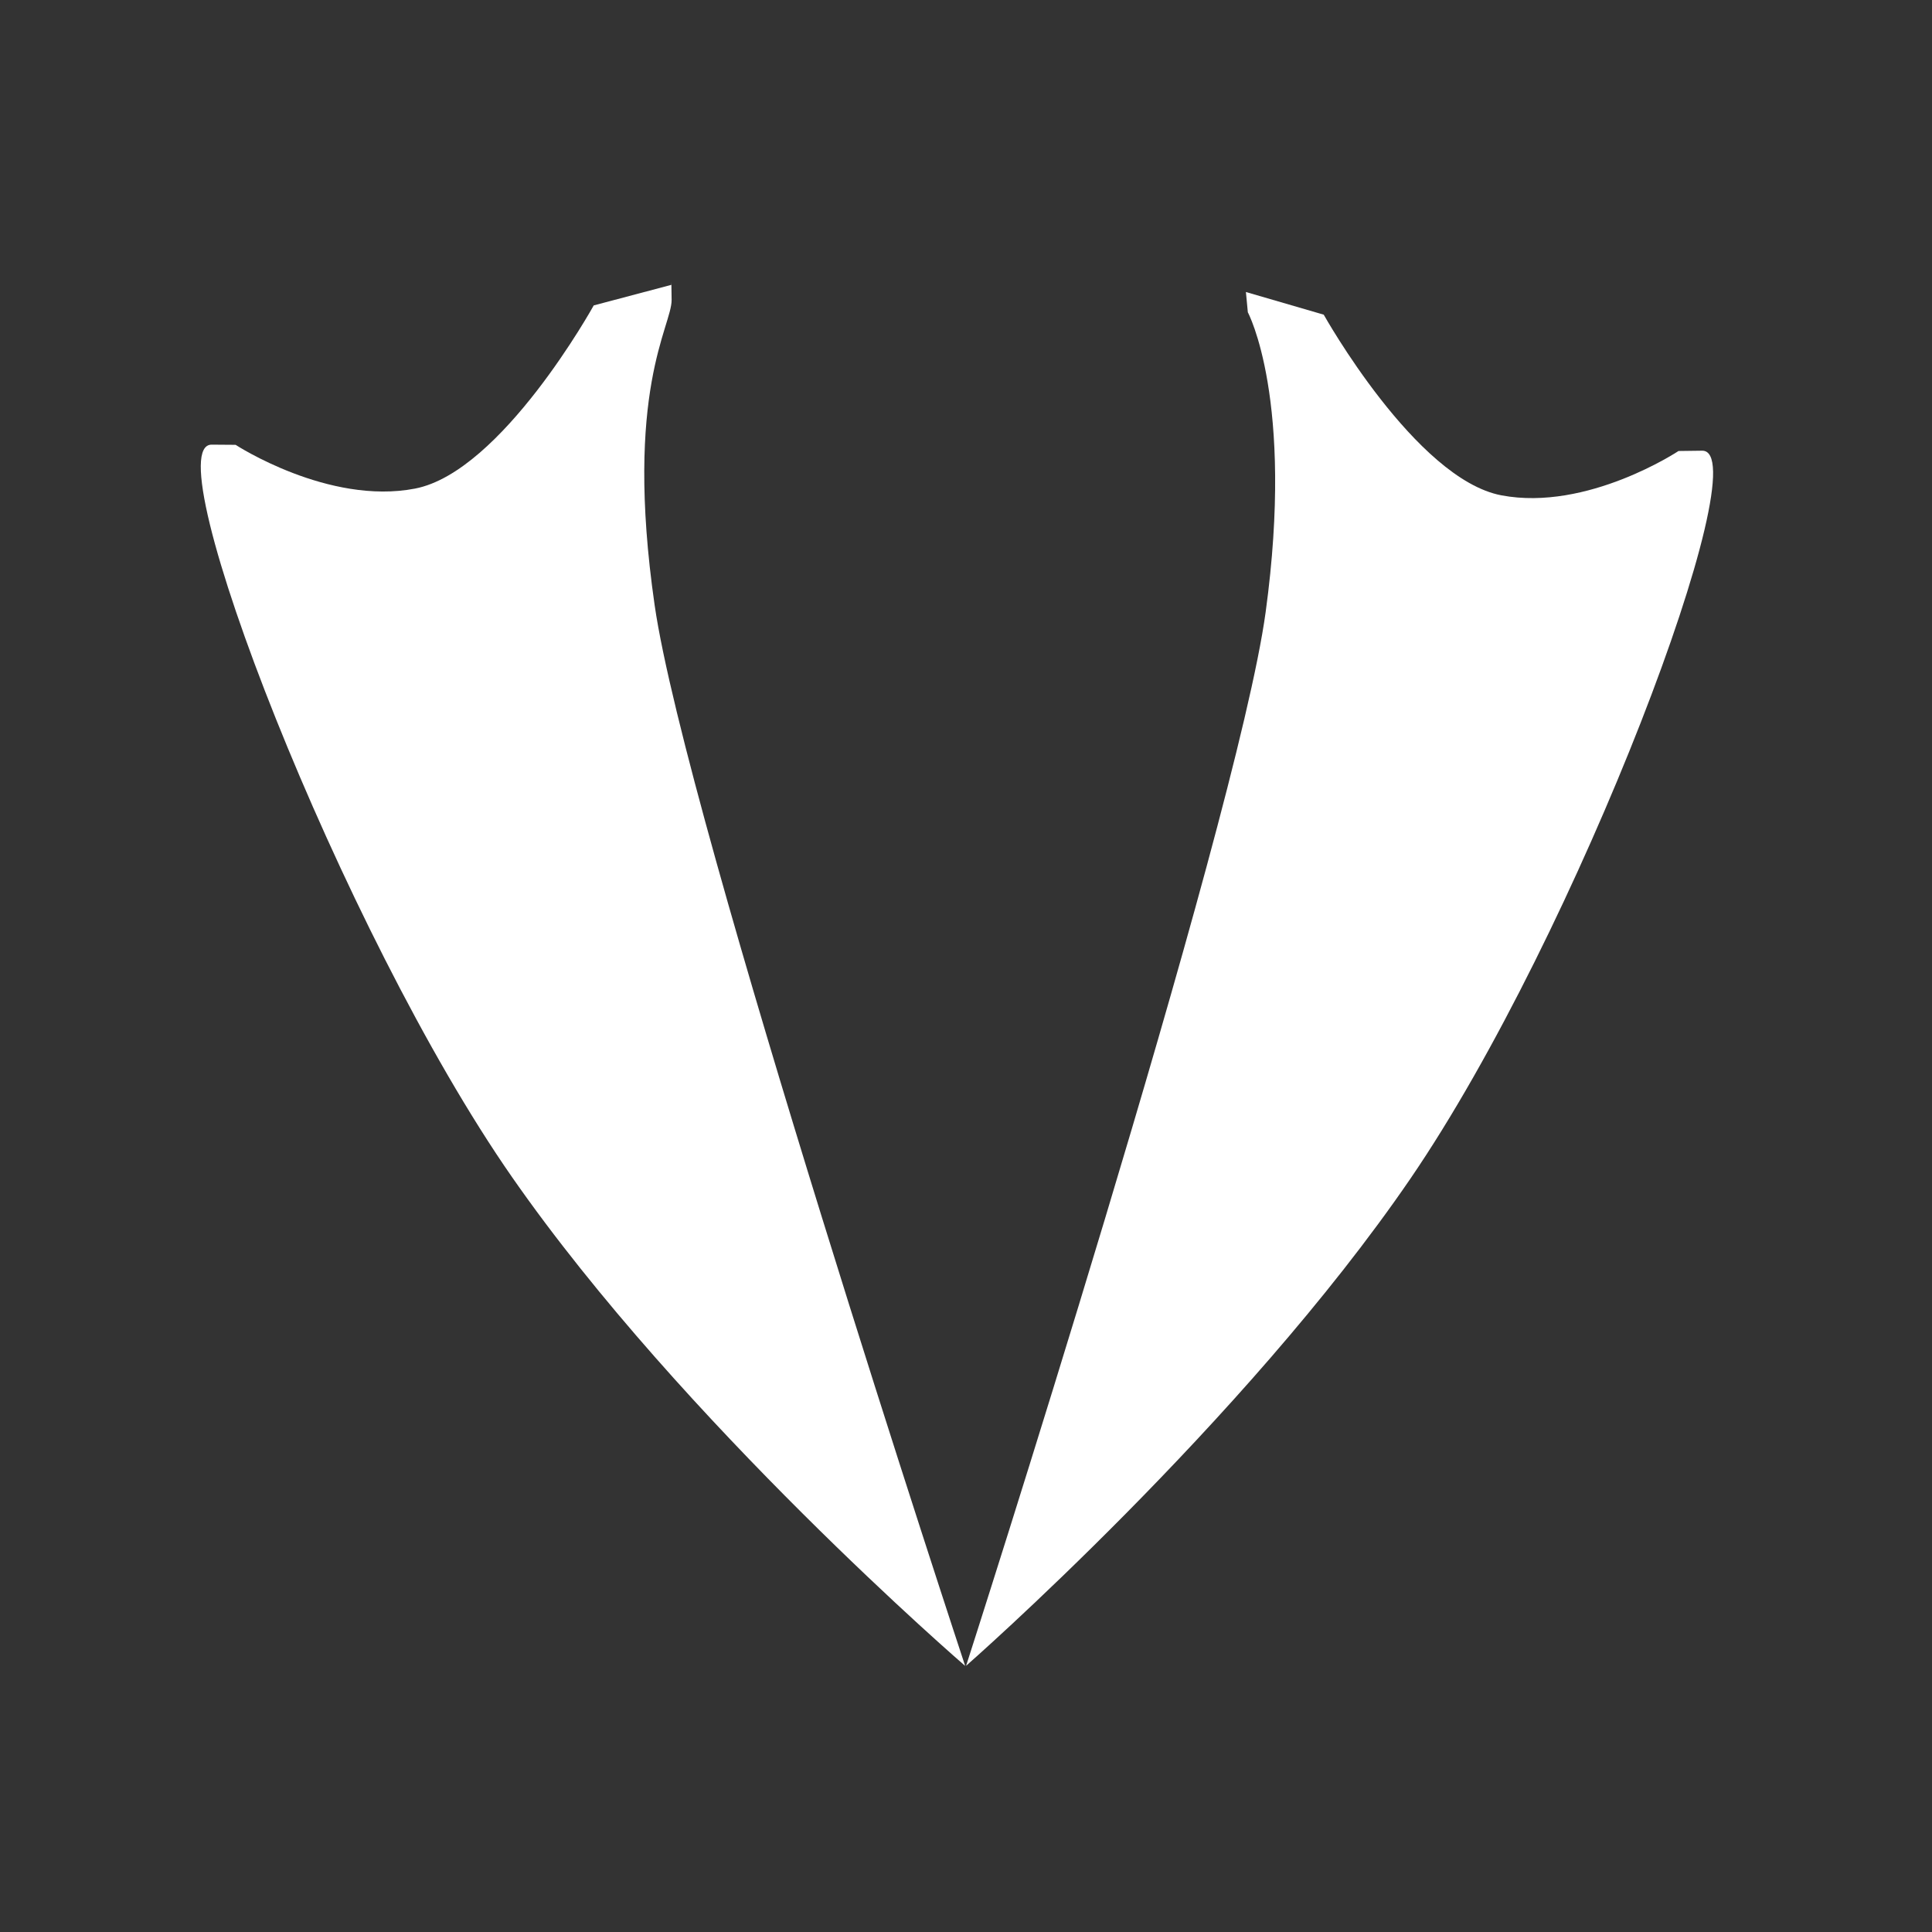 <svg width="300" height="300" xmlns="http://www.w3.org/2000/svg">
    <rect width="100%" height="100%" fill="#333333" stroke="none"/>
    <g>
        <title>Layer 1</title>
        <g id="svg_4">
            <path id="svg_2" d="m92.195,47.424s-14.273,25.827 -27.735,28.441s-27.874,-6.792 -27.874,-6.792l-3.711,-0.028c-9.106,-0.068 20.119,75.64 46.645,113.75s70.351,75.889 70.351,75.889s-43.415,-131.386 -48.22,-164.724s2.676,-43.276 2.638,-47.4s-0.051,-2.326 -0.051,-2.326l-12.043,3.191l0,0l0,-0z" fill="#ffffff" stroke="#9e9e9e" stroke-width="0" />
            <path id="svg_3" d="m205.55,48.865s14.278,25.534 27.597,28.053s27.493,-6.886 27.493,-6.886l3.667,-0.048c8.997,-0.117 -19.36,75.116 -45.306,113.049s-68.987,75.633 -68.987,75.633s41.994,-130.521 46.513,-163.605s-2.765,-46.57 -2.765,-46.57l-0.297,-3.147l12.086,3.519l0,0l0,0l0,0l0,0l0,-0z" fill="#ffffff" stroke="#fc003f" stroke-width="0" />
        </g>
    </g>
</svg>